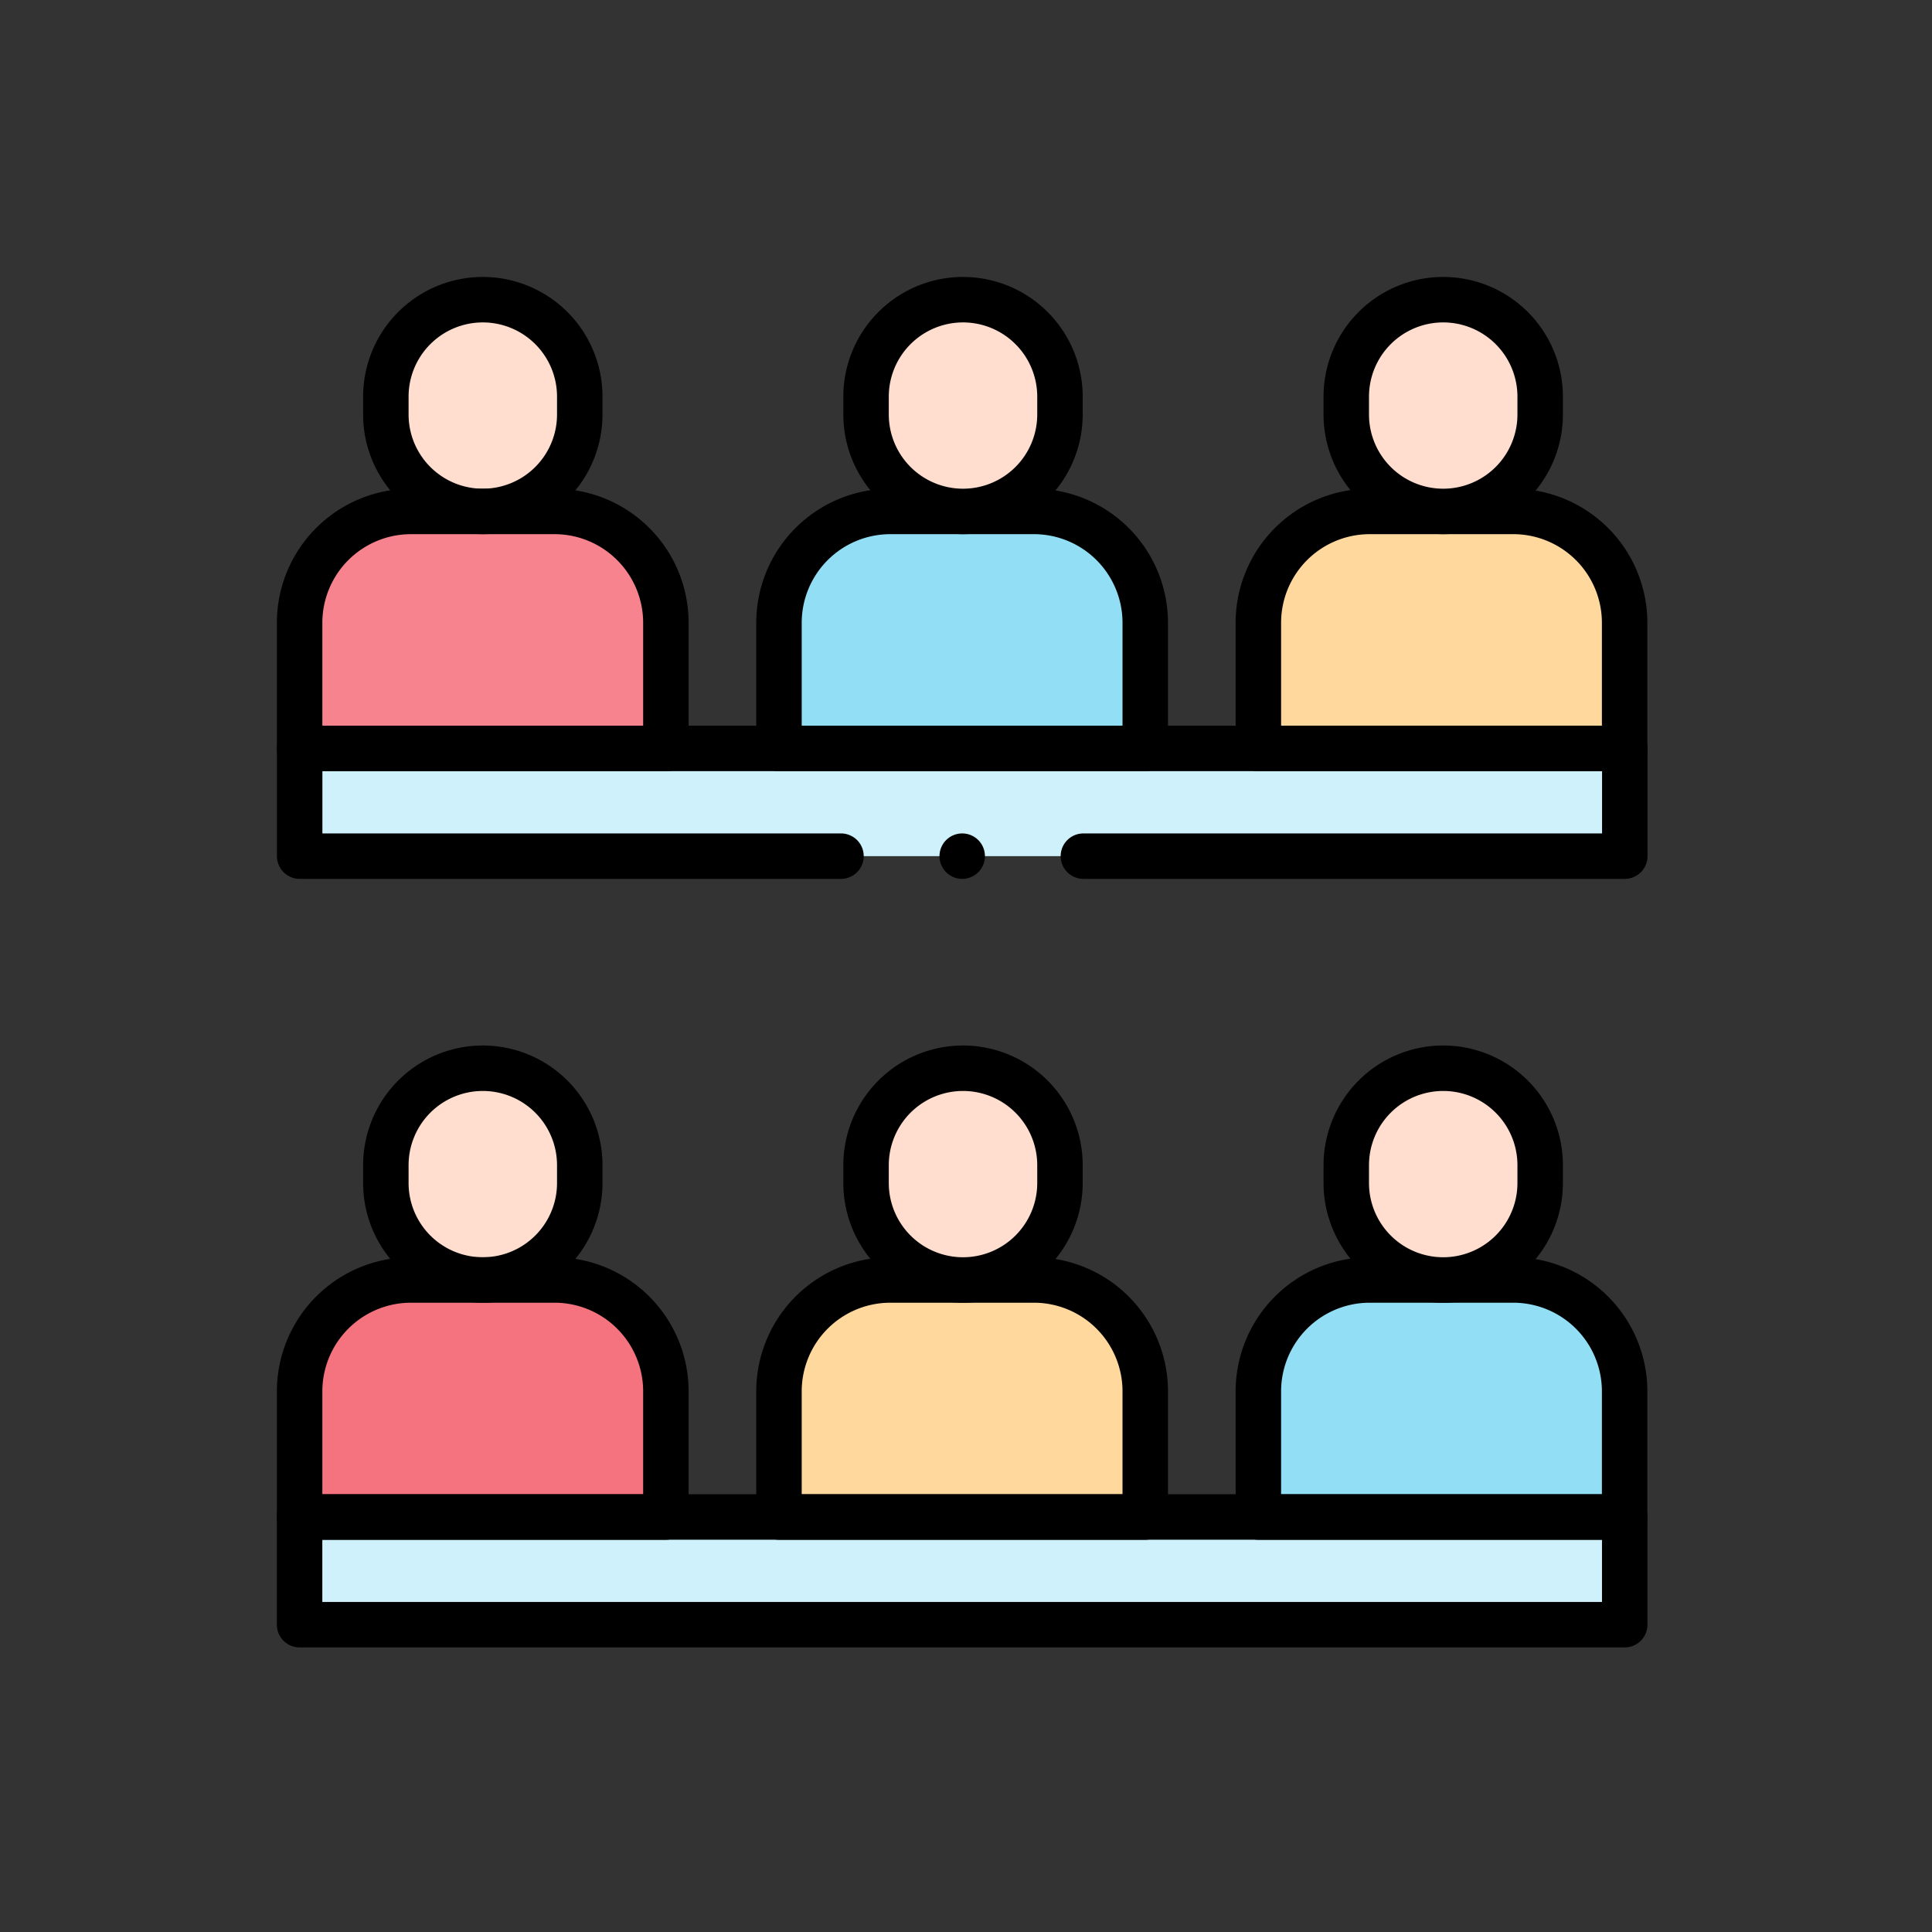 <svg xmlns="http://www.w3.org/2000/svg" xmlns:xlink="http://www.w3.org/1999/xlink" width="85" height="85" viewBox="0 0 85 85">
  <rect x="0" y="0" width="85" height="85" fill="#333333" stroke="none"/>
  <defs>
    <clipPath id="clip-path">
      <path id="path2164" d="M0-682.665H60.665V-622H0Z" transform="translate(0 682.665)"/>
    </clipPath>
  </defs>
  <g id="Grupo_1125786" data-name="Grupo 1125786" transform="translate(-620.051 -2035)">
    <rect id="Rectángulo_415770" data-name="Rectángulo 415770" width="85" height="85" transform="translate(620.051 2035)" fill="none"/>
    <g id="g2154" transform="translate(632.051 2729.665)">
      <path id="path2156" d="M71.629-442.426h-58.3v-4.739h58.3Z" transform="translate(-12.148 -214.572)" fill="#cff1fb"/>
      <path id="path2158" d="M71.629-61.927h-58.3v-4.739h58.3Z" transform="translate(-12.148 -561.258)" fill="#cff1fb"/>
      <g id="g2160" transform="translate(0 -682.665)">
        <g id="g2162" clip-path="url(#clip-path)">
          <g id="g2168" transform="translate(22.275 44.314)">
            <path id="path2170" d="M-115.006,0h-6.319a4.9,4.9,0,0,0-4.9,4.9v5.529h16.114V4.9a4.9,4.9,0,0,0-4.9-4.9" transform="translate(126.222)" fill="#ffd89e"/>
          </g>
          <g id="g2172" transform="translate(43.366 44.314)">
            <path id="path2174" d="M-115.006,0h-6.319a4.9,4.9,0,0,0-4.9,4.9v5.529h16.114V4.9a4.9,4.9,0,0,0-4.9-4.9" transform="translate(126.222)" fill="#91def5"/>
          </g>
          <g id="g2176" transform="translate(1.185 44.314)">
            <path id="path2178" d="M-115.006,0h-6.319a4.9,4.9,0,0,0-4.9,4.9v5.529h16.114V4.9a4.9,4.9,0,0,0-4.9-4.9" transform="translate(126.222)" fill="#f5737f"/>
          </g>
          <g id="g2180" transform="translate(22.275 10.501)">
            <path id="path2182" d="M-115.006,0h-6.319a4.9,4.9,0,0,0-4.9,4.9v5.529h16.114V4.9a4.9,4.9,0,0,0-4.9-4.9" transform="translate(126.222)" fill="#91def5"/>
          </g>
          <g id="g2184" transform="translate(43.366 10.501)">
            <path id="path2186" d="M-115.006,0h-6.319a4.9,4.9,0,0,0-4.9,4.9v5.529h16.114V4.9a4.9,4.9,0,0,0-4.9-4.9" transform="translate(126.222)" fill="#ffd89e"/>
          </g>
          <g id="g2188" transform="translate(1.185 10.501)">
            <path id="path2190" d="M-115.006,0h-6.319a4.9,4.9,0,0,0-4.9,4.9v5.529h16.114V4.9a4.9,4.9,0,0,0-4.9-4.9" transform="translate(126.222)" fill="#f6838d"/>
          </g>
          <g id="g2192" transform="translate(22.275 10.501)">
            <path id="path2194" d="M-115.006,0h-6.319a4.9,4.9,0,0,0-4.9,4.9v5.529h16.114V4.9A4.9,4.9,0,0,0-115.006,0Z" transform="translate(126.222)" fill="none" stroke="#000" stroke-linecap="round" stroke-linejoin="round" stroke-miterlimit="10" stroke-width="2"/>
          </g>
          <g id="g2196" transform="translate(43.366 10.501)">
            <path id="path2198" d="M-115.006,0h-6.319a4.9,4.9,0,0,0-4.9,4.9v5.529h16.114V4.9A4.9,4.9,0,0,0-115.006,0Z" transform="translate(126.222)" fill="none" stroke="#000" stroke-linecap="round" stroke-linejoin="round" stroke-miterlimit="10" stroke-width="2"/>
          </g>
          <g id="g2200" transform="translate(4.976 1.185)">
            <path id="path2202" d="M-43.734,0h0A4.266,4.266,0,0,0-48,4.266V5.05a4.266,4.266,0,0,0,4.266,4.266h0A4.266,4.266,0,0,0-39.469,5.05V4.266A4.266,4.266,0,0,0-43.734,0" transform="translate(48)" fill="#ffddcf"/>
          </g>
          <g id="g2204" transform="translate(4.976 1.185)">
            <path id="path2206" d="M-43.734,0h0A4.266,4.266,0,0,0-48,4.266V5.05a4.266,4.266,0,0,0,4.266,4.266h0A4.266,4.266,0,0,0-39.469,5.05V4.266A4.266,4.266,0,0,0-43.734,0Z" transform="translate(48)" fill="none" stroke="#000" stroke-linecap="round" stroke-linejoin="round" stroke-miterlimit="10" stroke-width="2"/>
          </g>
          <g id="g2208" transform="translate(26.103 1.185)">
            <path id="path2210" d="M-43.734,0h0A4.266,4.266,0,0,0-48,4.266V5.05a4.266,4.266,0,0,0,4.266,4.266h0A4.266,4.266,0,0,0-39.469,5.05V4.266A4.266,4.266,0,0,0-43.734,0" transform="translate(48)" fill="#ffddcf"/>
          </g>
          <g id="g2212" transform="translate(26.103 1.185)">
            <path id="path2214" d="M-43.734,0h0A4.266,4.266,0,0,0-48,4.266V5.05a4.266,4.266,0,0,0,4.266,4.266h0A4.266,4.266,0,0,0-39.469,5.05V4.266A4.266,4.266,0,0,0-43.734,0Z" transform="translate(48)" fill="none" stroke="#000" stroke-linecap="round" stroke-linejoin="round" stroke-miterlimit="10" stroke-width="2"/>
          </g>
          <g id="g2216" transform="translate(47.23 1.185)">
            <path id="path2218" d="M-43.734,0h0A4.266,4.266,0,0,0-48,4.266V5.05a4.266,4.266,0,0,0,4.266,4.266h0A4.266,4.266,0,0,0-39.469,5.05V4.266A4.266,4.266,0,0,0-43.734,0" transform="translate(48)" fill="#ffddcf"/>
          </g>
          <g id="g2220" transform="translate(47.23 1.185)">
            <path id="path2222" d="M-43.734,0h0A4.266,4.266,0,0,0-48,4.266V5.05a4.266,4.266,0,0,0,4.266,4.266h0A4.266,4.266,0,0,0-39.469,5.05V4.266A4.266,4.266,0,0,0-43.734,0Z" transform="translate(48)" fill="none" stroke="#000" stroke-linecap="round" stroke-linejoin="round" stroke-miterlimit="10" stroke-width="2"/>
          </g>
          <g id="g2224" transform="translate(1.185 10.501)">
            <path id="path2226" d="M-115.006,0h-6.319a4.9,4.9,0,0,0-4.9,4.9v5.529h16.114V4.9A4.9,4.9,0,0,0-115.006,0Z" transform="translate(126.222)" fill="none" stroke="#000" stroke-linecap="round" stroke-linejoin="round" stroke-miterlimit="10" stroke-width="2"/>
          </g>
          <g id="g2228" transform="translate(1.185 20.928)">
            <path id="path2230" d="M-244.184-48.594H-268v-4.739h58.3v4.739H-233.52" transform="translate(267.999 53.333)" fill="none" stroke="#000" stroke-linecap="round" stroke-linejoin="round" stroke-miterlimit="10" stroke-width="2"/>
          </g>
          <g id="g2232" transform="translate(22.275 44.314)">
            <path id="path2234" d="M-115.006,0h-6.319a4.9,4.9,0,0,0-4.9,4.9v5.529h16.114V4.9A4.9,4.9,0,0,0-115.006,0Z" transform="translate(126.222)" fill="none" stroke="#000" stroke-linecap="round" stroke-linejoin="round" stroke-miterlimit="10" stroke-width="2"/>
          </g>
          <g id="g2236" transform="translate(43.366 44.314)">
            <path id="path2238" d="M-115.006,0h-6.319a4.9,4.9,0,0,0-4.9,4.9v5.529h16.114V4.9A4.9,4.9,0,0,0-115.006,0Z" transform="translate(126.222)" fill="none" stroke="#000" stroke-linecap="round" stroke-linejoin="round" stroke-miterlimit="10" stroke-width="2"/>
          </g>
          <g id="g2240" transform="translate(4.976 34.998)">
            <path id="path2242" d="M-43.734,0h0A4.266,4.266,0,0,0-48,4.266V5.05a4.266,4.266,0,0,0,4.266,4.266h0A4.266,4.266,0,0,0-39.469,5.05V4.266A4.266,4.266,0,0,0-43.734,0" transform="translate(48)" fill="#ffddcf"/>
          </g>
          <g id="g2244" transform="translate(4.976 34.998)">
            <path id="path2246" d="M-43.734,0h0A4.266,4.266,0,0,0-48,4.266V5.05a4.266,4.266,0,0,0,4.266,4.266h0A4.266,4.266,0,0,0-39.469,5.05V4.266A4.266,4.266,0,0,0-43.734,0Z" transform="translate(48)" fill="none" stroke="#000" stroke-linecap="round" stroke-linejoin="round" stroke-miterlimit="10" stroke-width="2"/>
          </g>
          <g id="g2248" transform="translate(26.103 34.998)">
            <path id="path2250" d="M-43.734,0h0A4.266,4.266,0,0,0-48,4.266V5.05a4.266,4.266,0,0,0,4.266,4.266h0A4.266,4.266,0,0,0-39.469,5.05V4.266A4.266,4.266,0,0,0-43.734,0" transform="translate(48)" fill="#ffddcf"/>
          </g>
          <g id="g2252" transform="translate(26.103 34.998)">
            <path id="path2254" d="M-43.734,0h0A4.266,4.266,0,0,0-48,4.266V5.05a4.266,4.266,0,0,0,4.266,4.266h0A4.266,4.266,0,0,0-39.469,5.05V4.266A4.266,4.266,0,0,0-43.734,0Z" transform="translate(48)" fill="none" stroke="#000" stroke-linecap="round" stroke-linejoin="round" stroke-miterlimit="10" stroke-width="2"/>
          </g>
          <g id="g2256" transform="translate(47.23 34.998)">
            <path id="path2258" d="M-43.734,0h0A4.266,4.266,0,0,0-48,4.266V5.05a4.266,4.266,0,0,0,4.266,4.266h0A4.266,4.266,0,0,0-39.469,5.05V4.266A4.266,4.266,0,0,0-43.734,0" transform="translate(48)" fill="#ffddcf"/>
          </g>
          <g id="g2260" transform="translate(47.23 34.998)">
            <path id="path2262" d="M-43.734,0h0A4.266,4.266,0,0,0-48,4.266V5.05a4.266,4.266,0,0,0,4.266,4.266h0A4.266,4.266,0,0,0-39.469,5.05V4.266A4.266,4.266,0,0,0-43.734,0Z" transform="translate(48)" fill="none" stroke="#000" stroke-linecap="round" stroke-linejoin="round" stroke-miterlimit="10" stroke-width="2"/>
          </g>
          <g id="g2264" transform="translate(1.185 44.314)">
            <path id="path2266" d="M-115.006,0h-6.319a4.9,4.9,0,0,0-4.9,4.9v5.529h16.114V4.9A4.9,4.9,0,0,0-115.006,0Z" transform="translate(126.222)" fill="none" stroke="#000" stroke-linecap="round" stroke-linejoin="round" stroke-miterlimit="10" stroke-width="2"/>
          </g>
          <path id="path2268" d="M71.629-61.927h-58.3v-4.739h58.3Z" transform="translate(-12.148 121.407)" fill="none" stroke="#000" stroke-linecap="round" stroke-linejoin="round" stroke-miterlimit="10" stroke-width="2"/>
          <g id="g2270" transform="translate(30.333 25.667)">
            <path id="path2272" d="M0,0H0" fill="none" stroke="#000" stroke-linecap="round" stroke-linejoin="round" stroke-miterlimit="10" stroke-width="2"/>
          </g>
        </g>
      </g>
    </g>
  </g>
</svg>
